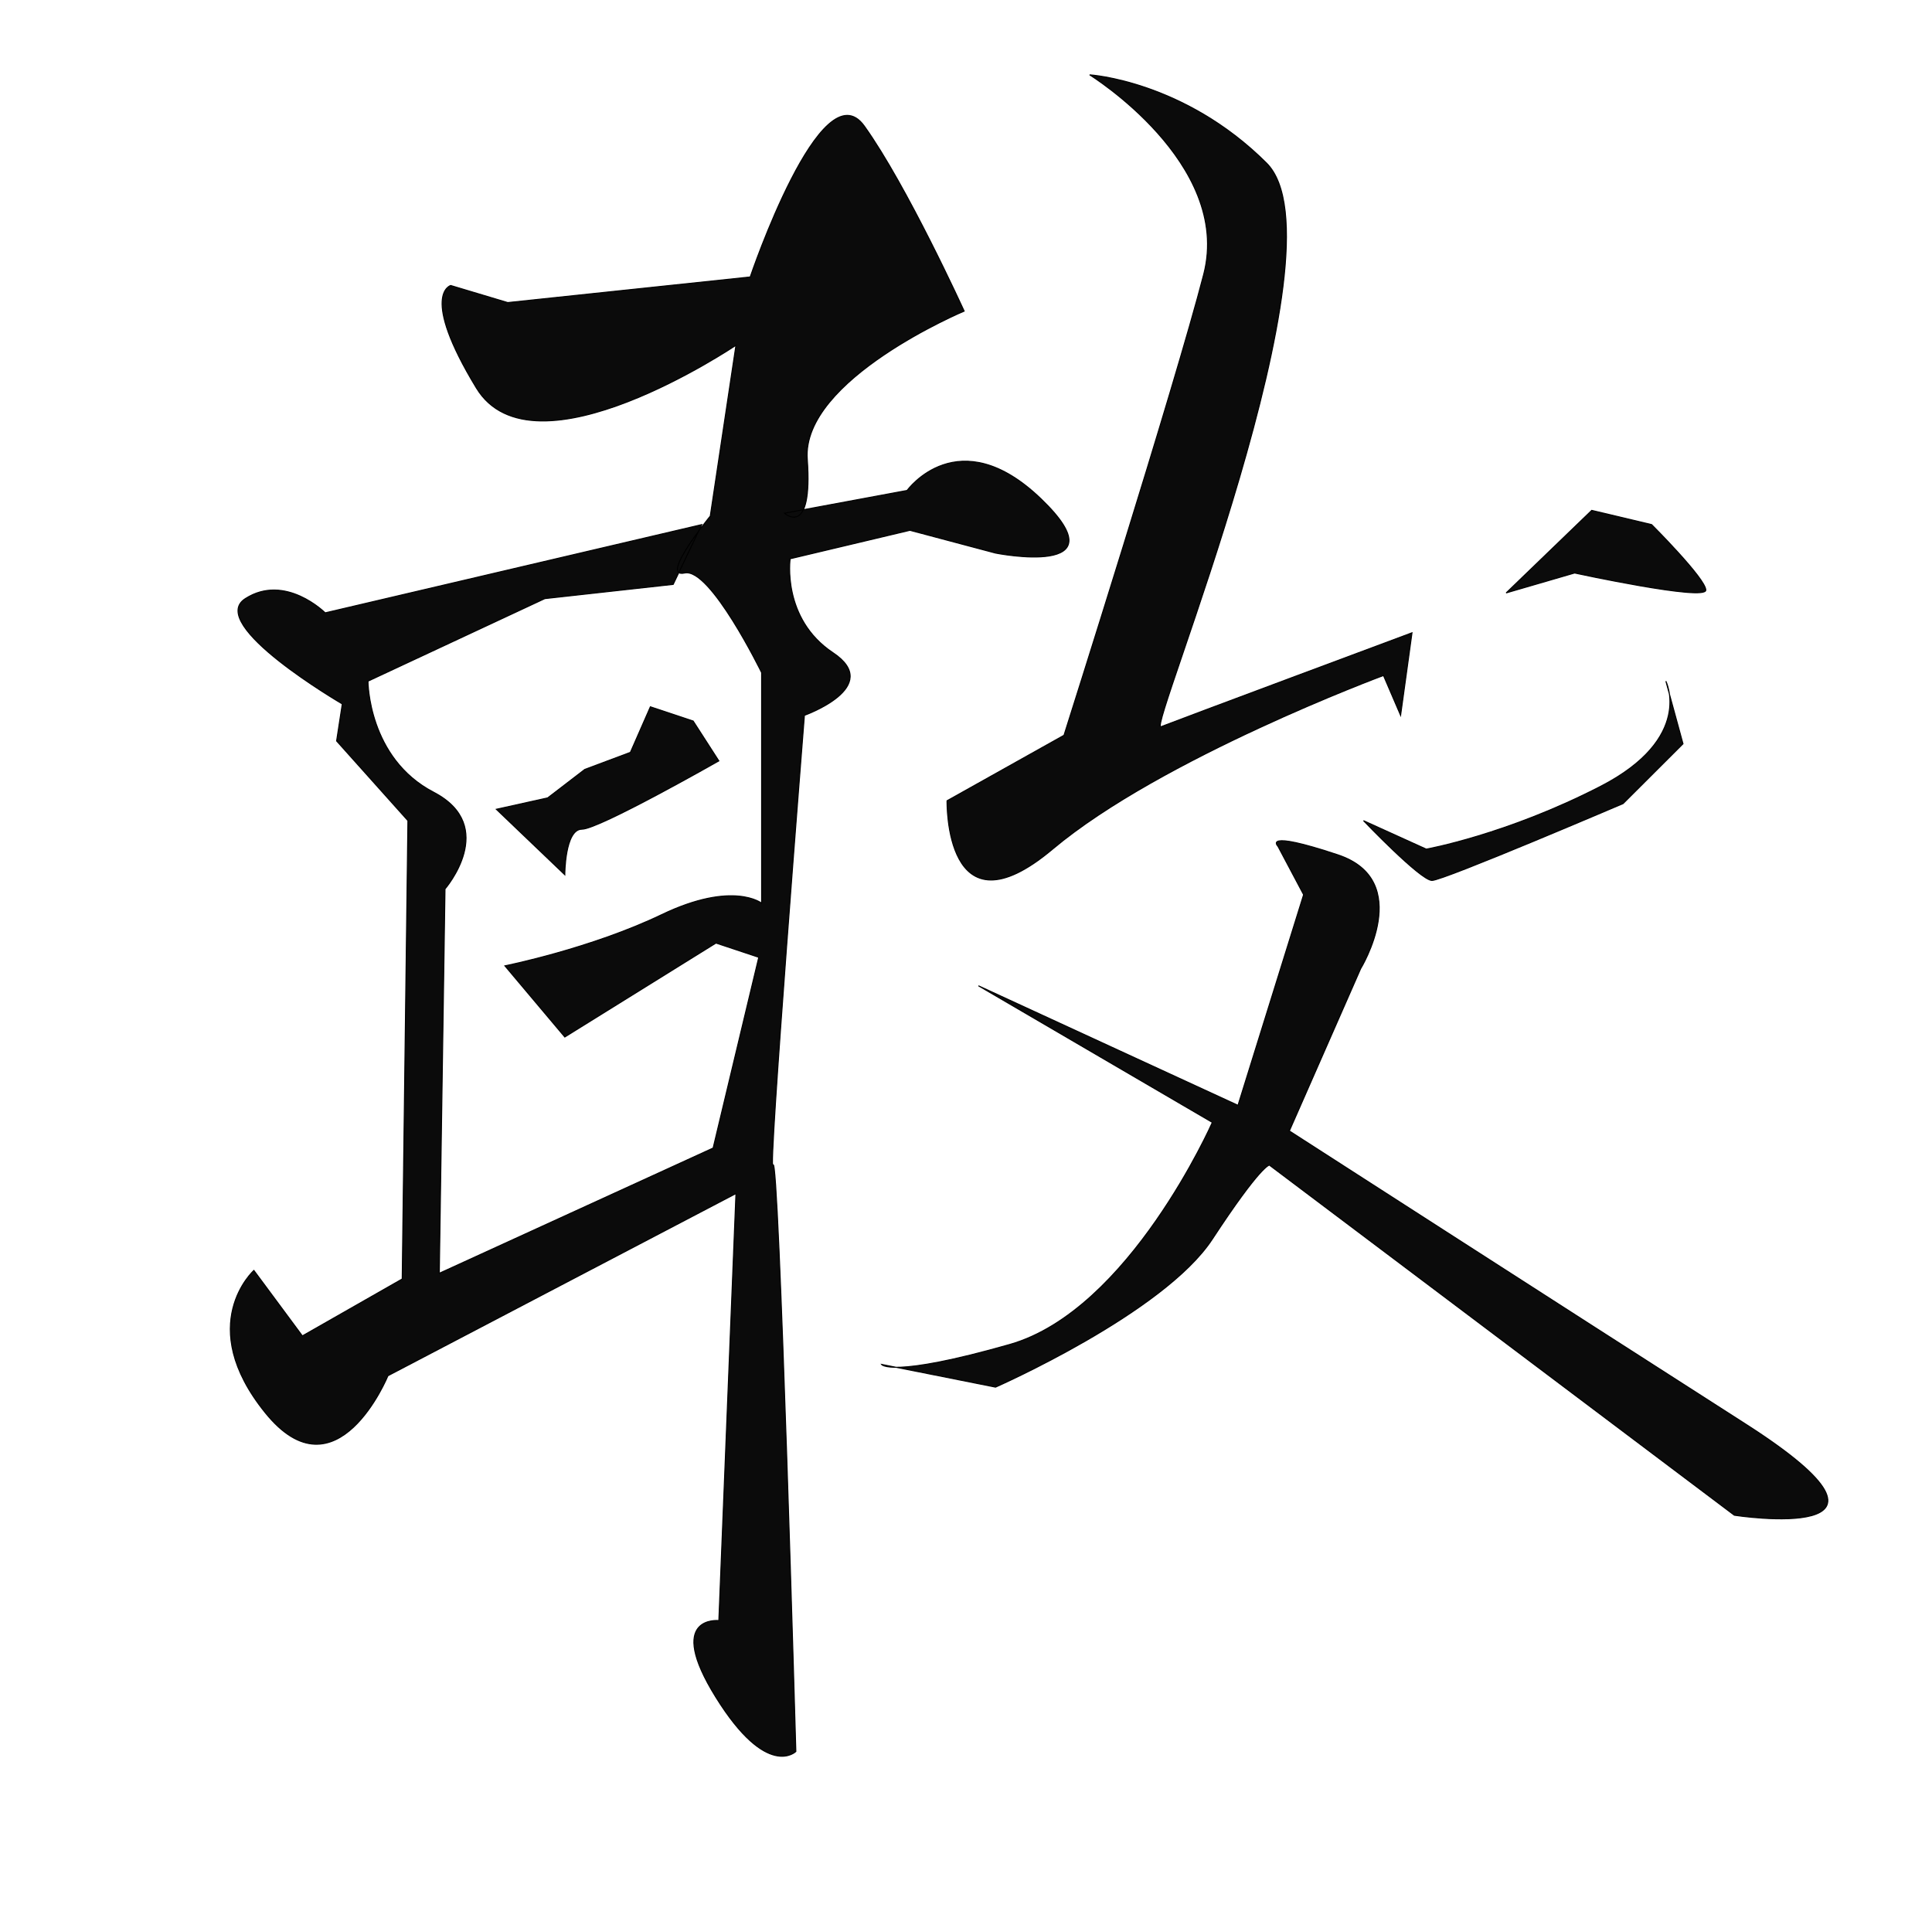 <?xml version="1.0" encoding="UTF-8"?>
<svg xmlns="http://www.w3.org/2000/svg" xmlns:xlink="http://www.w3.org/1999/xlink" width="512pt" height="511pt" viewBox="0 0 512 511" version="1.1">
<g id="surface1">
<path style="fill-rule:nonzero;fill:rgb(0%,0%,0%);fill-opacity:0.957;stroke-width:0.265;stroke-linecap:butt;stroke-linejoin:miter;stroke:rgb(0%,0%,0%);stroke-opacity:1;stroke-miterlimit:4;" d="M 119.442 75.815 L 134.558 80.351 L 198.816 73.549 C 198.816 73.549 217.713 17.608 229.052 33.481 C 240.392 49.359 255.512 82.617 255.512 82.617 C 255.512 82.617 212.425 100.761 213.936 121.93 C 215.448 143.095 207.886 136.293 207.886 136.293 L 240.392 130.243 C 240.392 130.243 254 111.343 275.925 132.512 C 297.845 153.678 263.828 146.876 263.828 146.876 L 241.149 140.829 L 209.397 148.386 C 209.397 148.386 207.132 164.26 220.737 173.332 C 234.345 182.404 213.178 189.965 213.178 189.965 C 213.178 189.965 203.351 313.942 204.862 309.406 C 206.374 304.87 210.909 465.13 210.909 465.13 C 210.909 465.13 203.351 472.691 189.742 450.767 C 176.138 428.847 190.5 430.357 190.5 430.357 L 195.035 316.963 L 102.81 365.344 C 102.81 365.344 89.202 398.606 70.304 375.171 C 51.403 351.74 67.281 337.377 67.281 337.377 L 80.132 354.761 L 106.591 339.643 L 108.103 217.936 L 89.202 196.767 L 90.713 186.94 C 90.713 186.94 54.43 165.775 65.012 158.969 C 75.597 152.167 86.178 162.749 86.178 162.749 L 185.965 139.314 L 178.403 155.192 L 144.386 158.969 L 97.517 180.893 C 97.517 180.893 97.517 201.303 114.903 210.375 C 132.293 219.446 117.93 236.076 117.93 236.076 L 116.415 338.132 L 188.988 304.87 L 201.081 254.219 L 189.742 250.439 L 149.678 275.388 L 133.804 256.489 C 133.804 256.489 156.483 251.953 175.38 242.881 C 194.281 233.81 201.839 239.856 201.839 239.856 L 201.839 178.623 C 201.839 178.623 188.231 150.656 181.43 152.167 C 174.626 153.678 188.231 137.048 188.231 137.048 L 195.035 91.689 C 195.035 91.689 141.362 127.977 126.242 103.031 C 111.126 78.085 119.442 75.815 119.442 75.815 Z M 119.442 75.815 " transform="matrix(1,0,0,0.998,0,0)"/>
<path style="fill-rule:nonzero;fill:rgb(0%,0%,0%);fill-opacity:0.957;stroke-width:0.265;stroke-linecap:butt;stroke-linejoin:miter;stroke:rgb(0%,0%,0%);stroke-opacity:1;stroke-miterlimit:4;" d="M 131.535 214.911 L 149.678 232.299 C 149.678 232.299 149.678 220.202 154.213 220.202 C 158.748 220.202 190.5 202.058 190.5 202.058 L 183.696 191.476 L 172.357 187.695 L 167.064 199.792 L 154.971 204.328 L 145.143 211.885 Z M 131.535 214.911 " transform="matrix(1,0,0,0.998,0,0)"/>
<path style="fill-rule:nonzero;fill:rgb(0%,0%,0%);fill-opacity:0.957;stroke-width:0.265;stroke-linecap:butt;stroke-linejoin:miter;stroke:rgb(0%,0%,0%);stroke-opacity:1;stroke-miterlimit:4;" d="M 288.775 19.874 C 288.775 19.874 326.57 43.309 319.012 72.79 C 311.454 102.276 281.971 195.256 281.971 195.256 L 250.977 212.645 C 250.977 212.645 250.219 249.683 278.948 225.493 C 307.673 201.303 366.638 179.382 366.638 179.382 L 371.173 189.965 L 374.196 168.041 C 374.196 168.041 311.454 191.476 307.673 192.986 C 303.892 194.501 357.564 65.233 335.644 43.309 C 313.719 21.388 288.775 19.874 288.775 19.874 Z M 288.775 19.874 " transform="matrix(1,0,0,0.998,0,0)"/>
<path style="fill-rule:nonzero;fill:rgb(0%,0%,0%);fill-opacity:0.957;stroke-width:0.265;stroke-linecap:butt;stroke-linejoin:miter;stroke:rgb(0%,0%,0%);stroke-opacity:1;stroke-miterlimit:4;" d="M 399.144 157.458 L 421.822 135.534 L 437.696 139.314 C 437.696 139.314 452.058 153.678 452.058 156.703 C 452.058 159.728 417.287 152.167 417.287 152.167 Z M 399.144 157.458 " transform="matrix(1,0,0,0.998,0,0)"/>
<path style="fill-rule:nonzero;fill:rgb(0%,0%,0%);fill-opacity:0.957;stroke-width:0.265;stroke-linecap:butt;stroke-linejoin:miter;stroke:rgb(0%,0%,0%);stroke-opacity:1;stroke-miterlimit:4;" d="M 338.667 224.738 L 345.471 237.59 L 328.082 293.528 L 259.293 261.78 L 321.281 298.064 C 321.281 298.064 299.357 347.959 267.609 357.031 C 235.857 366.103 233.591 362.322 233.591 362.322 L 263.828 368.369 C 263.828 368.369 308.43 348.715 321.281 329.06 C 334.132 309.406 336.397 309.406 336.397 309.406 L 459.62 402.386 C 459.62 402.386 513.293 410.703 462.644 378.196 C 411.994 345.689 341.69 300.334 341.69 300.334 L 360.587 257.245 C 360.587 257.245 374.954 233.81 354.541 227.008 C 334.132 220.202 338.667 224.738 338.667 224.738 Z M 338.667 224.738 " transform="matrix(1,0,0,0.998,0,0)"/>
<path style="fill-rule:nonzero;fill:rgb(0%,0%,0%);fill-opacity:0.957;stroke-width:0.265;stroke-linecap:butt;stroke-linejoin:miter;stroke:rgb(0%,0%,0%);stroke-opacity:1;stroke-miterlimit:4;" d="M 441.477 180.893 C 441.477 180.893 449.035 196.012 424.087 208.864 C 399.144 221.712 377.977 225.493 377.977 225.493 L 361.345 217.936 C 361.345 217.936 376.465 233.81 379.489 233.81 C 382.512 233.81 430.138 213.4 430.138 213.4 L 446.012 197.522 Z M 441.477 180.893 " transform="matrix(1,0,0,0.998,0,0)"/>
</g>
</svg>
